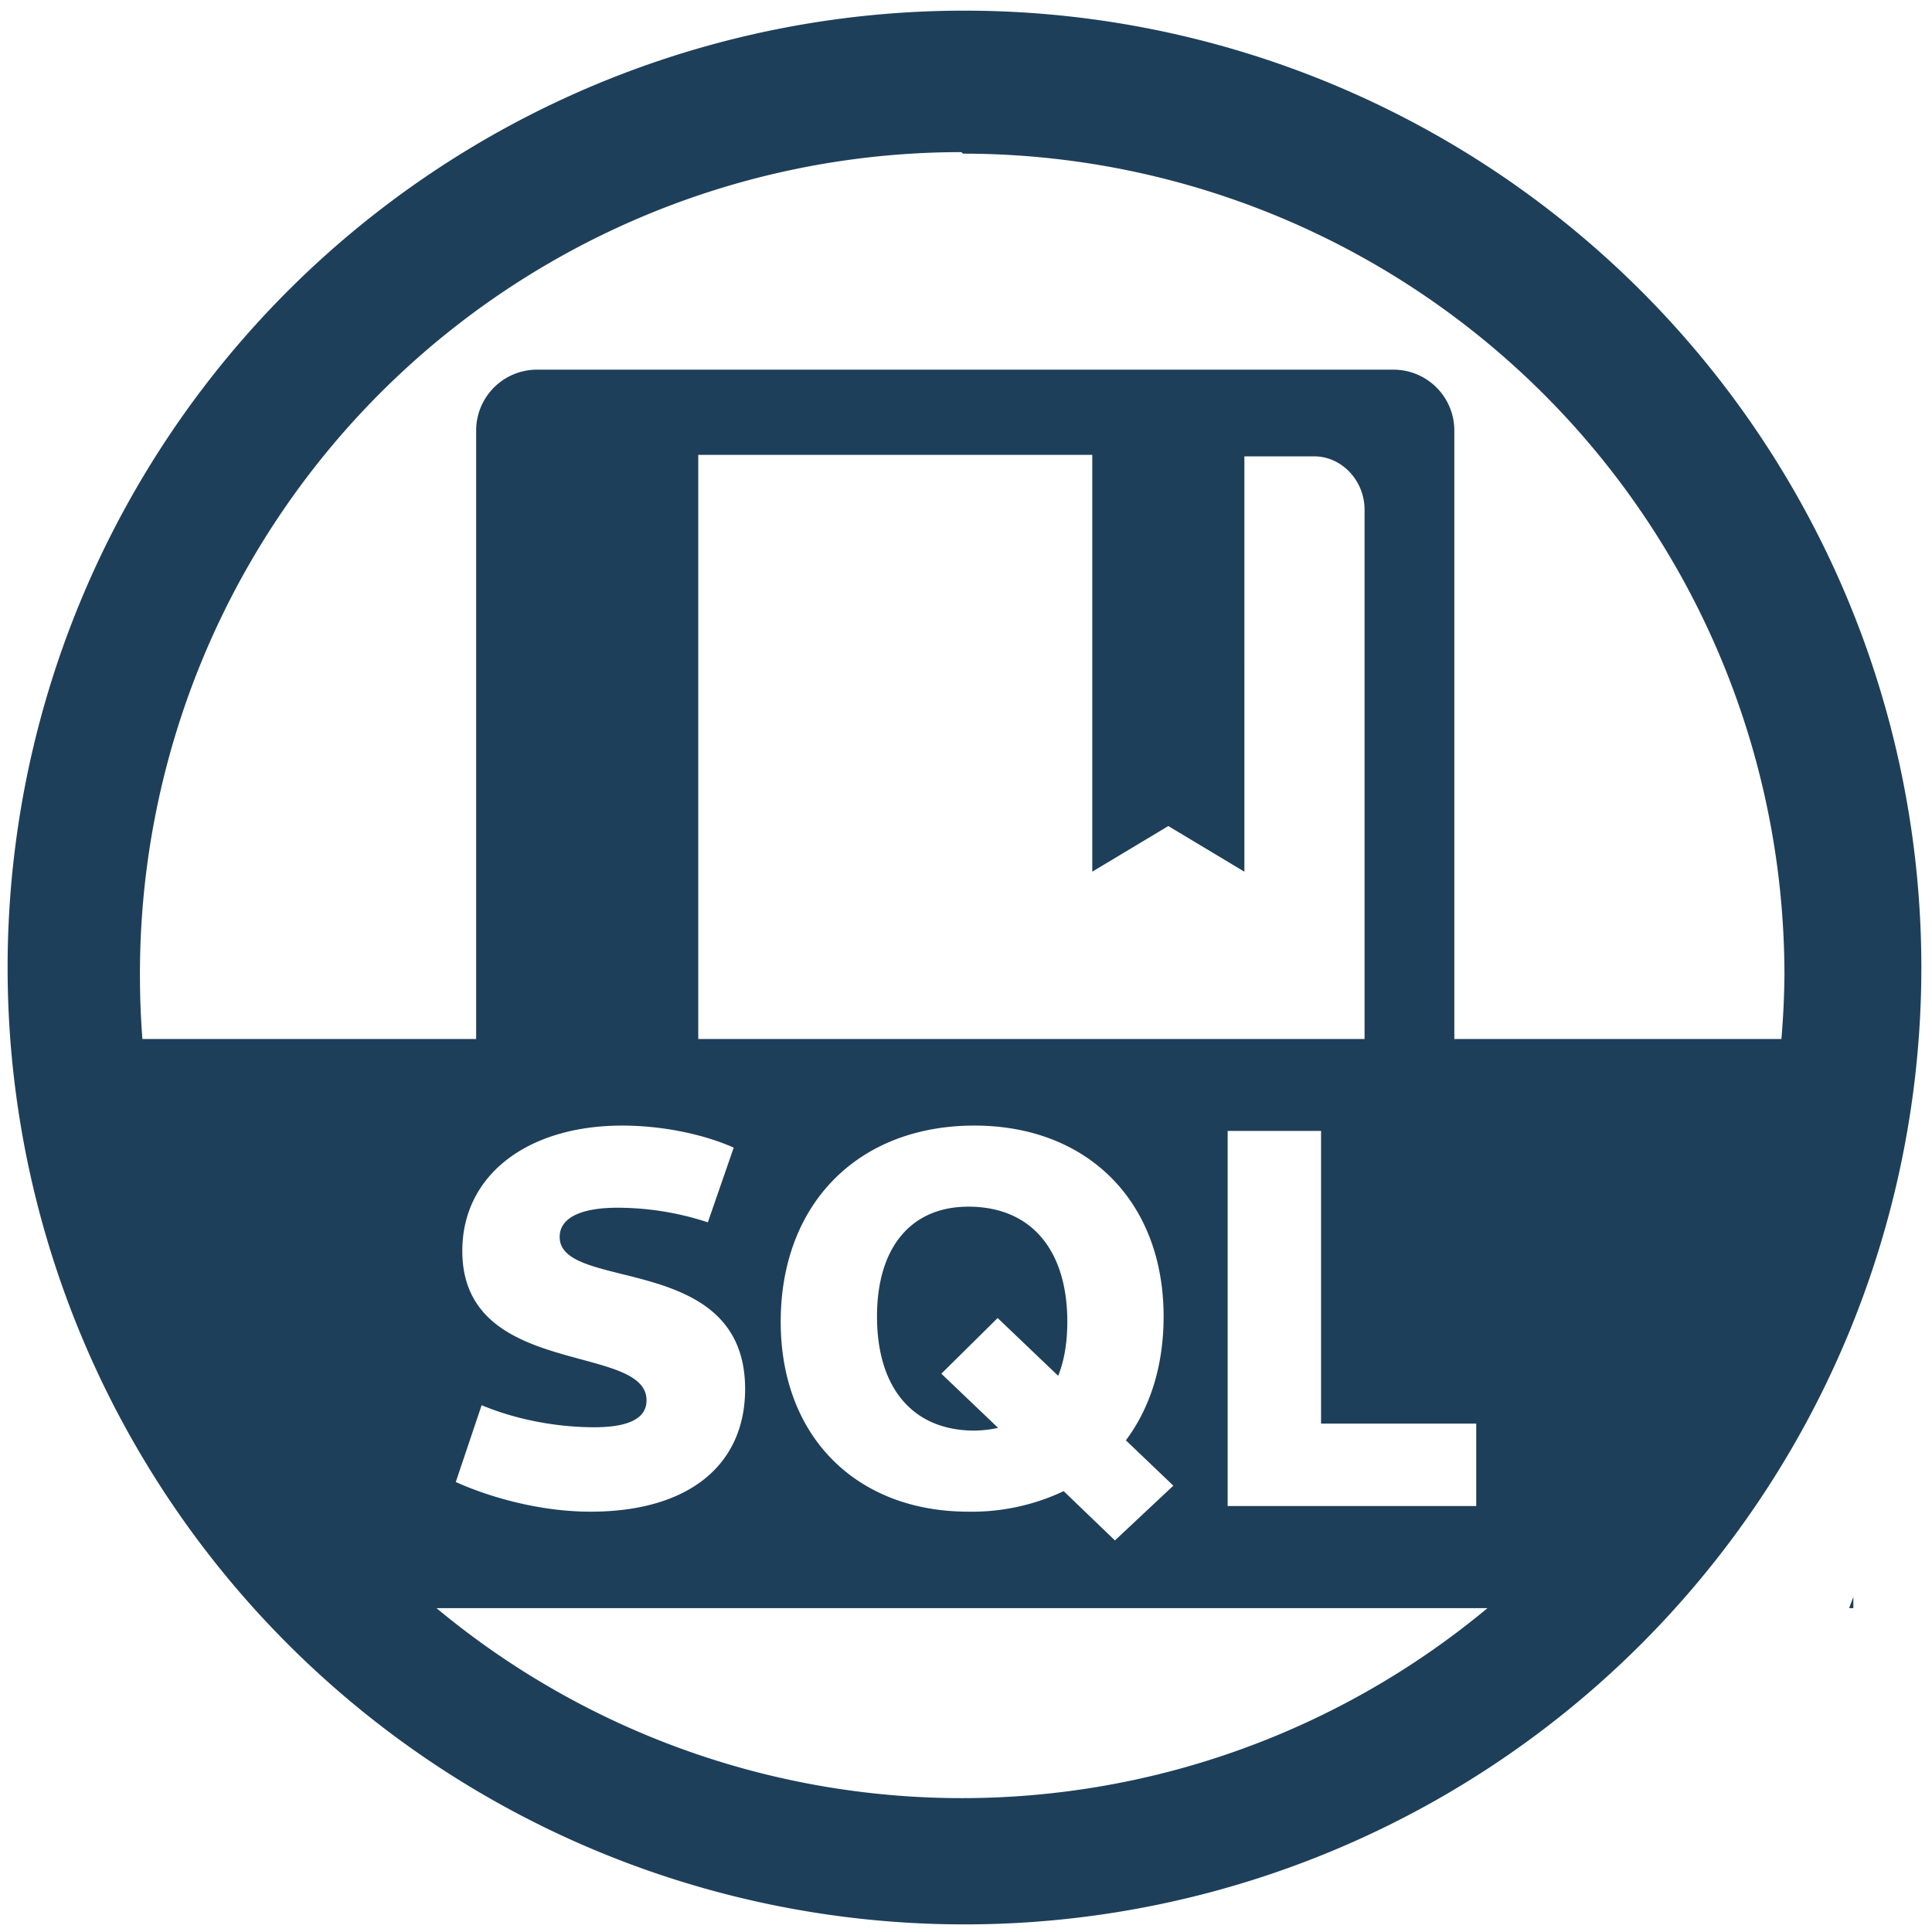 <?xml version="1.0" encoding="UTF-8" standalone="no"?>
<svg
   xmlns:dc="http://purl.org/dc/elements/1.1/"
   xmlns:cc="http://creativecommons.org/ns#"
   xmlns:rdf="http://www.w3.org/1999/02/22-rdf-syntax-ns#"
   xmlns:svg="http://www.w3.org/2000/svg"
   xmlns="http://www.w3.org/2000/svg"
   xmlns:sodipodi="http://sodipodi.sourceforge.net/DTD/sodipodi-0.dtd"
   xmlns:inkscape="http://www.inkscape.org/namespaces/inkscape"
   width="48"
   height="48"
   viewBox="0 0 12.7 12.7"
   version="1.1"
   id="svg4"
   sodipodi:docname="sqldict.svg"
   inkscape:version="0.92.5 (2060ec1f9f, 2020-04-08)">
  <defs
     id="defs8" />
  <sodipodi:namedview
     pagecolor="#ffffff"
     bordercolor="#666666"
     borderopacity="1"
     objecttolerance="10"
     gridtolerance="10"
     guidetolerance="10"
     inkscape:pageopacity="0"
     inkscape:pageshadow="2"
     inkscape:window-width="1085"
     inkscape:window-height="480"
     id="namedview6"
     showgrid="false"
     inkscape:zoom="4.9166667"
     inkscape:cx="2.1355932"
     inkscape:cy="24"
     inkscape:window-x="0"
     inkscape:window-y="25"
     inkscape:window-maximized="0"
     inkscape:current-layer="svg4" />
  <path
     d="M 6.34,0.07 A 6.29,6.29 0 0 0 0.05,6.37 6.29,6.29 0 0 0 6.35,12.65 6.29,6.29 0 0 0 12.63,6.36 6.29,6.29 0 0 0 6.34,0.07 Z M 6.32,1 6.33,1.01 a 5.4,5.4 0 0 1 5.4,5.4 5.4,5.4 0 0 1 -0.02,0.42 H 9.56 v -4 A 0.4,0.4 0 0 0 9.16,2.43 H 3.53 a 0.4,0.4 0 0 0 -0.4,0.4 v 4 H 0.936 A 5.4,5.4 0 0 1 0.92,6.42 5.4,5.4 0 0 1 6.32,1 Z M 4.59,2.99 h 2.59 v 2.74 l 0.5,-0.3 0.5,0.3 V 3 H 8.64 C 8.82,3 8.97,3.16 8.97,3.35 V 6.83 H 4.59 Z m -0.5,4.409 c 0.253,0 0.527,0.053 0.733,0.145 L 4.653,8.035 A 1.906,1.906 0 0 0 4.059,7.939 c -0.242,0 -0.38,0.067 -0.38,0.192 0,0.366 1.219,0.093 1.219,1 0,0.493 -0.363,0.806 -1.017,0.806 -0.306,0 -0.633,-0.082 -0.885,-0.195 l 0.17,-0.505 c 0.246,0.103 0.516,0.145 0.74,0.145 0.238,0 0.344,-0.064 0.344,-0.177 0,-0.38 -1.211,-0.143 -1.211,-0.982 0,-0.497 0.426,-0.824 1.052,-0.824 z m 2.315,0 c 0.746,0 1.244,0.501 1.244,1.255 0,0.323 -0.088,0.6 -0.248,0.814 L 7.713,9.766 7.329,10.126 6.992,9.802 A 1.409,1.409 0 0 1 6.366,9.937 c -0.74,0 -1.234,-0.497 -1.234,-1.248 0,-0.775 0.508,-1.29 1.273,-1.29 z m 1.664,0.035 h 0.615 v 1.924 h 1.02 V 9.9 H 8.07 V 7.434 Z M 6.366,7.932 c -0.377,0 -0.601,0.267 -0.601,0.722 0,0.473 0.238,0.75 0.64,0.75 A 0.755,0.755 0 0 0 6.561,9.386 L 6.188,9.03 6.558,8.664 6.956,9.044 c 0.04,-0.1 0.06,-0.22 0.06,-0.355 0,-0.476 -0.241,-0.757 -0.65,-0.757 z m 5.817,2.566 -0.028,0.073 h 0.028 z m -9.315,0.073 h 6.91 A 5.4,5.4 0 0 1 6.33,11.82 5.4,5.4 0 0 1 2.868,10.57 Z"
     id="path2"
     inkscape:connector-curvature="0"
     style="fill:#1e3f5a" />
</svg>
